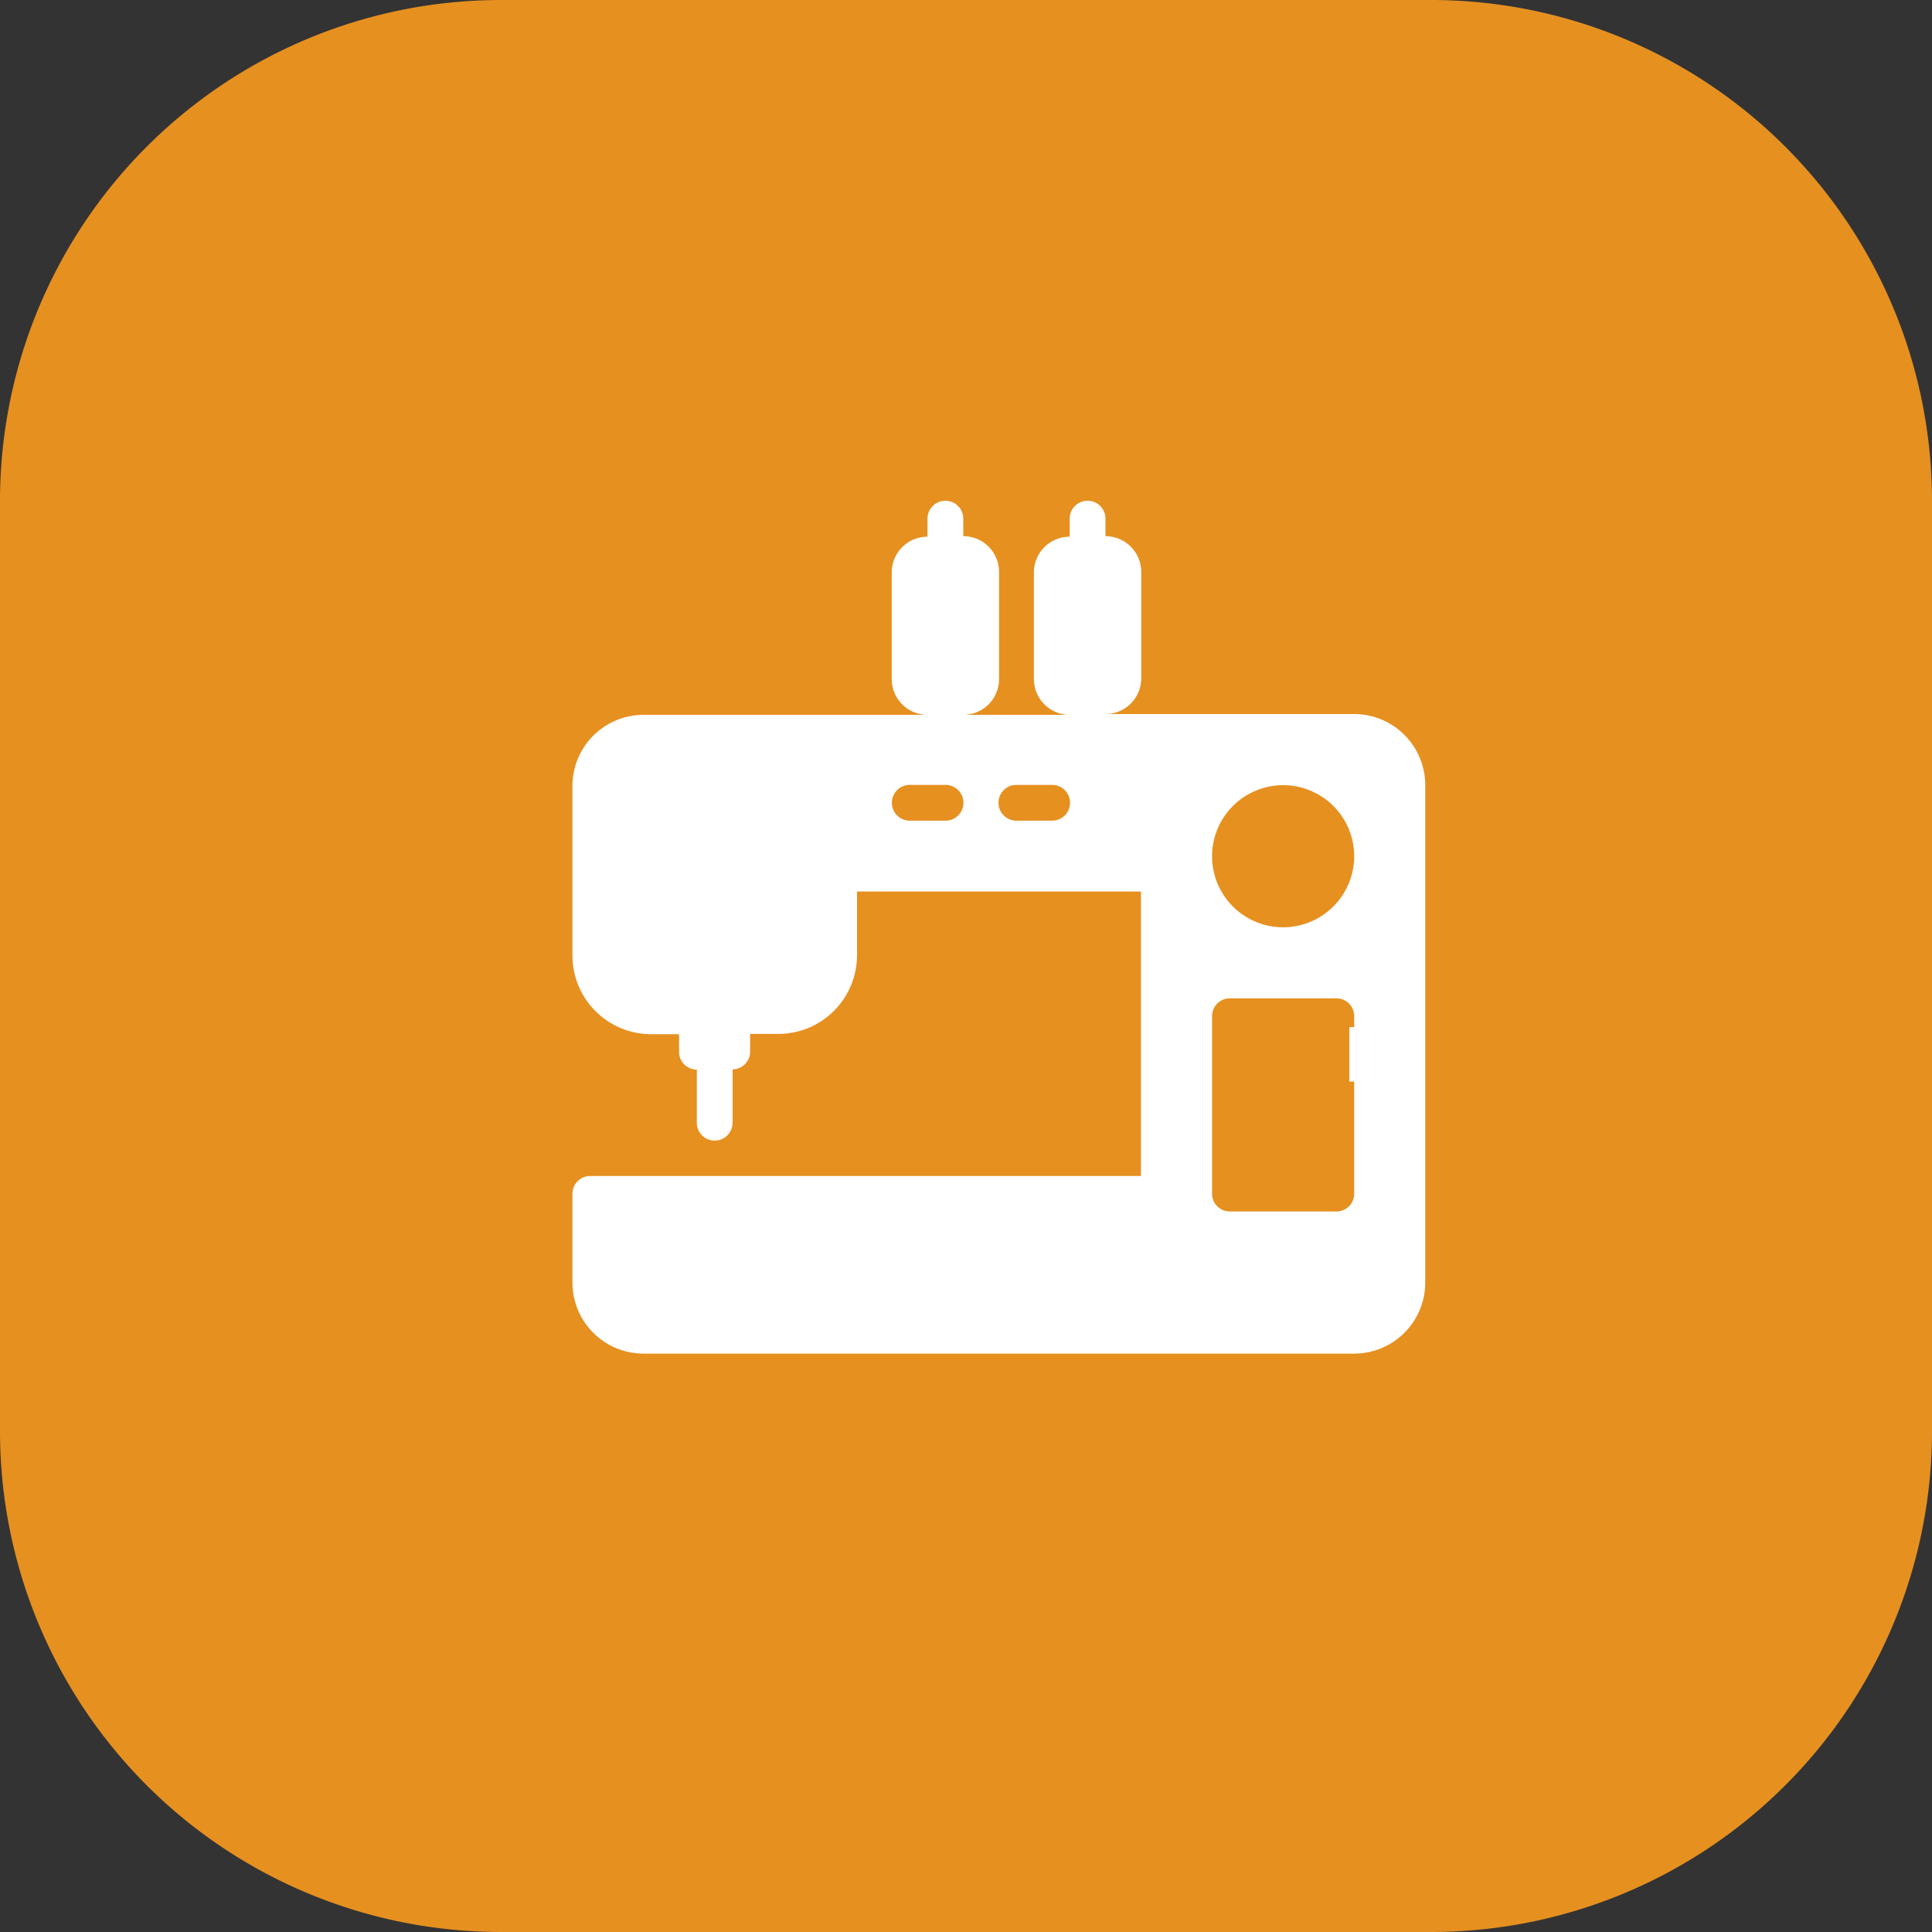 <svg xmlns="http://www.w3.org/2000/svg" width="27" height="27" viewBox="0 0 27 27">
  <rect x="0" y="0" width="27" height="27" fill="#333333" stroke="none"/>
  <g id="Group_21288" data-name="Group 21288" transform="translate(-1055 -271)">
    <g id="Group_21111" data-name="Group 21111" transform="translate(21 2)">
      <g id="Group_21113" data-name="Group 21113">
        <path id="Path_14023" data-name="Path 14023" d="M7,0H20a7,7,0,0,1,7,7V20a7,7,0,0,1-7,7H7a7,7,0,0,1-7-7V7A7,7,0,0,1,7,0Z" transform="translate(1034 269)" fill="#e69020"/>
        <g id="Group_10375" data-name="Group 10375" transform="translate(1042 276)">
          <g id="sewing-machine" transform="translate(0)">
            <g id="Group_10338" data-name="Group 10338">
              <g id="Group_10337" data-name="Group 10337">
                <rect id="Rectangle_8623" data-name="Rectangle 8623" width="0.761" height="0.761" transform="translate(10.858 7.354)" fill="#fff"/>
                <path id="Path_10845" data-name="Path 10845" d="M10.925,2.979H7.449a.5.5,0,0,0,.5-.5V.993a.5.5,0,0,0-.5-.5V.248a.248.248,0,0,0-.5,0V.5a.5.5,0,0,0-.5.5v1.49a.5.5,0,0,0,.5.5H5.462a.5.5,0,0,0,.5-.5V.993a.5.5,0,0,0-.5-.5V.248a.248.248,0,1,0-.5,0V.5a.5.5,0,0,0-.5.5v1.49a.5.5,0,0,0,.5.5H.993A.994.994,0,0,0,0,3.973v2.38a1.1,1.1,0,0,0,1.1,1.1H1.49V7.7a.248.248,0,0,0,.248.248V8.69a.248.248,0,1,0,.5,0V7.945A.248.248,0,0,0,2.483,7.7V7.449h.394a1.1,1.1,0,0,0,1.1-1.1v-.89H7.945V9.435H.248A.248.248,0,0,0,0,9.683v1.241a.994.994,0,0,0,.993.993h9.932a.994.994,0,0,0,.993-.993V3.973A.994.994,0,0,0,10.925,2.979ZM5.214,4.469h-.5a.248.248,0,0,1,0-.5h.5a.248.248,0,0,1,0,.5Zm1.49,0h-.5a.248.248,0,0,1,0-.5h.5a.248.248,0,0,1,0,.5Zm4.221,5.214a.248.248,0,0,1-.248.248H9.187a.248.248,0,0,1-.248-.248V7.2a.248.248,0,0,1,.248-.248h1.49a.248.248,0,0,1,.248.248ZM9.932,5.959a.993.993,0,1,1,.993-.993A.994.994,0,0,1,9.932,5.959Z" transform="translate(0)" fill="#fff"/>
              </g>
            </g>
          </g>
        </g>
      </g>
    </g>
  </g>
</svg>
